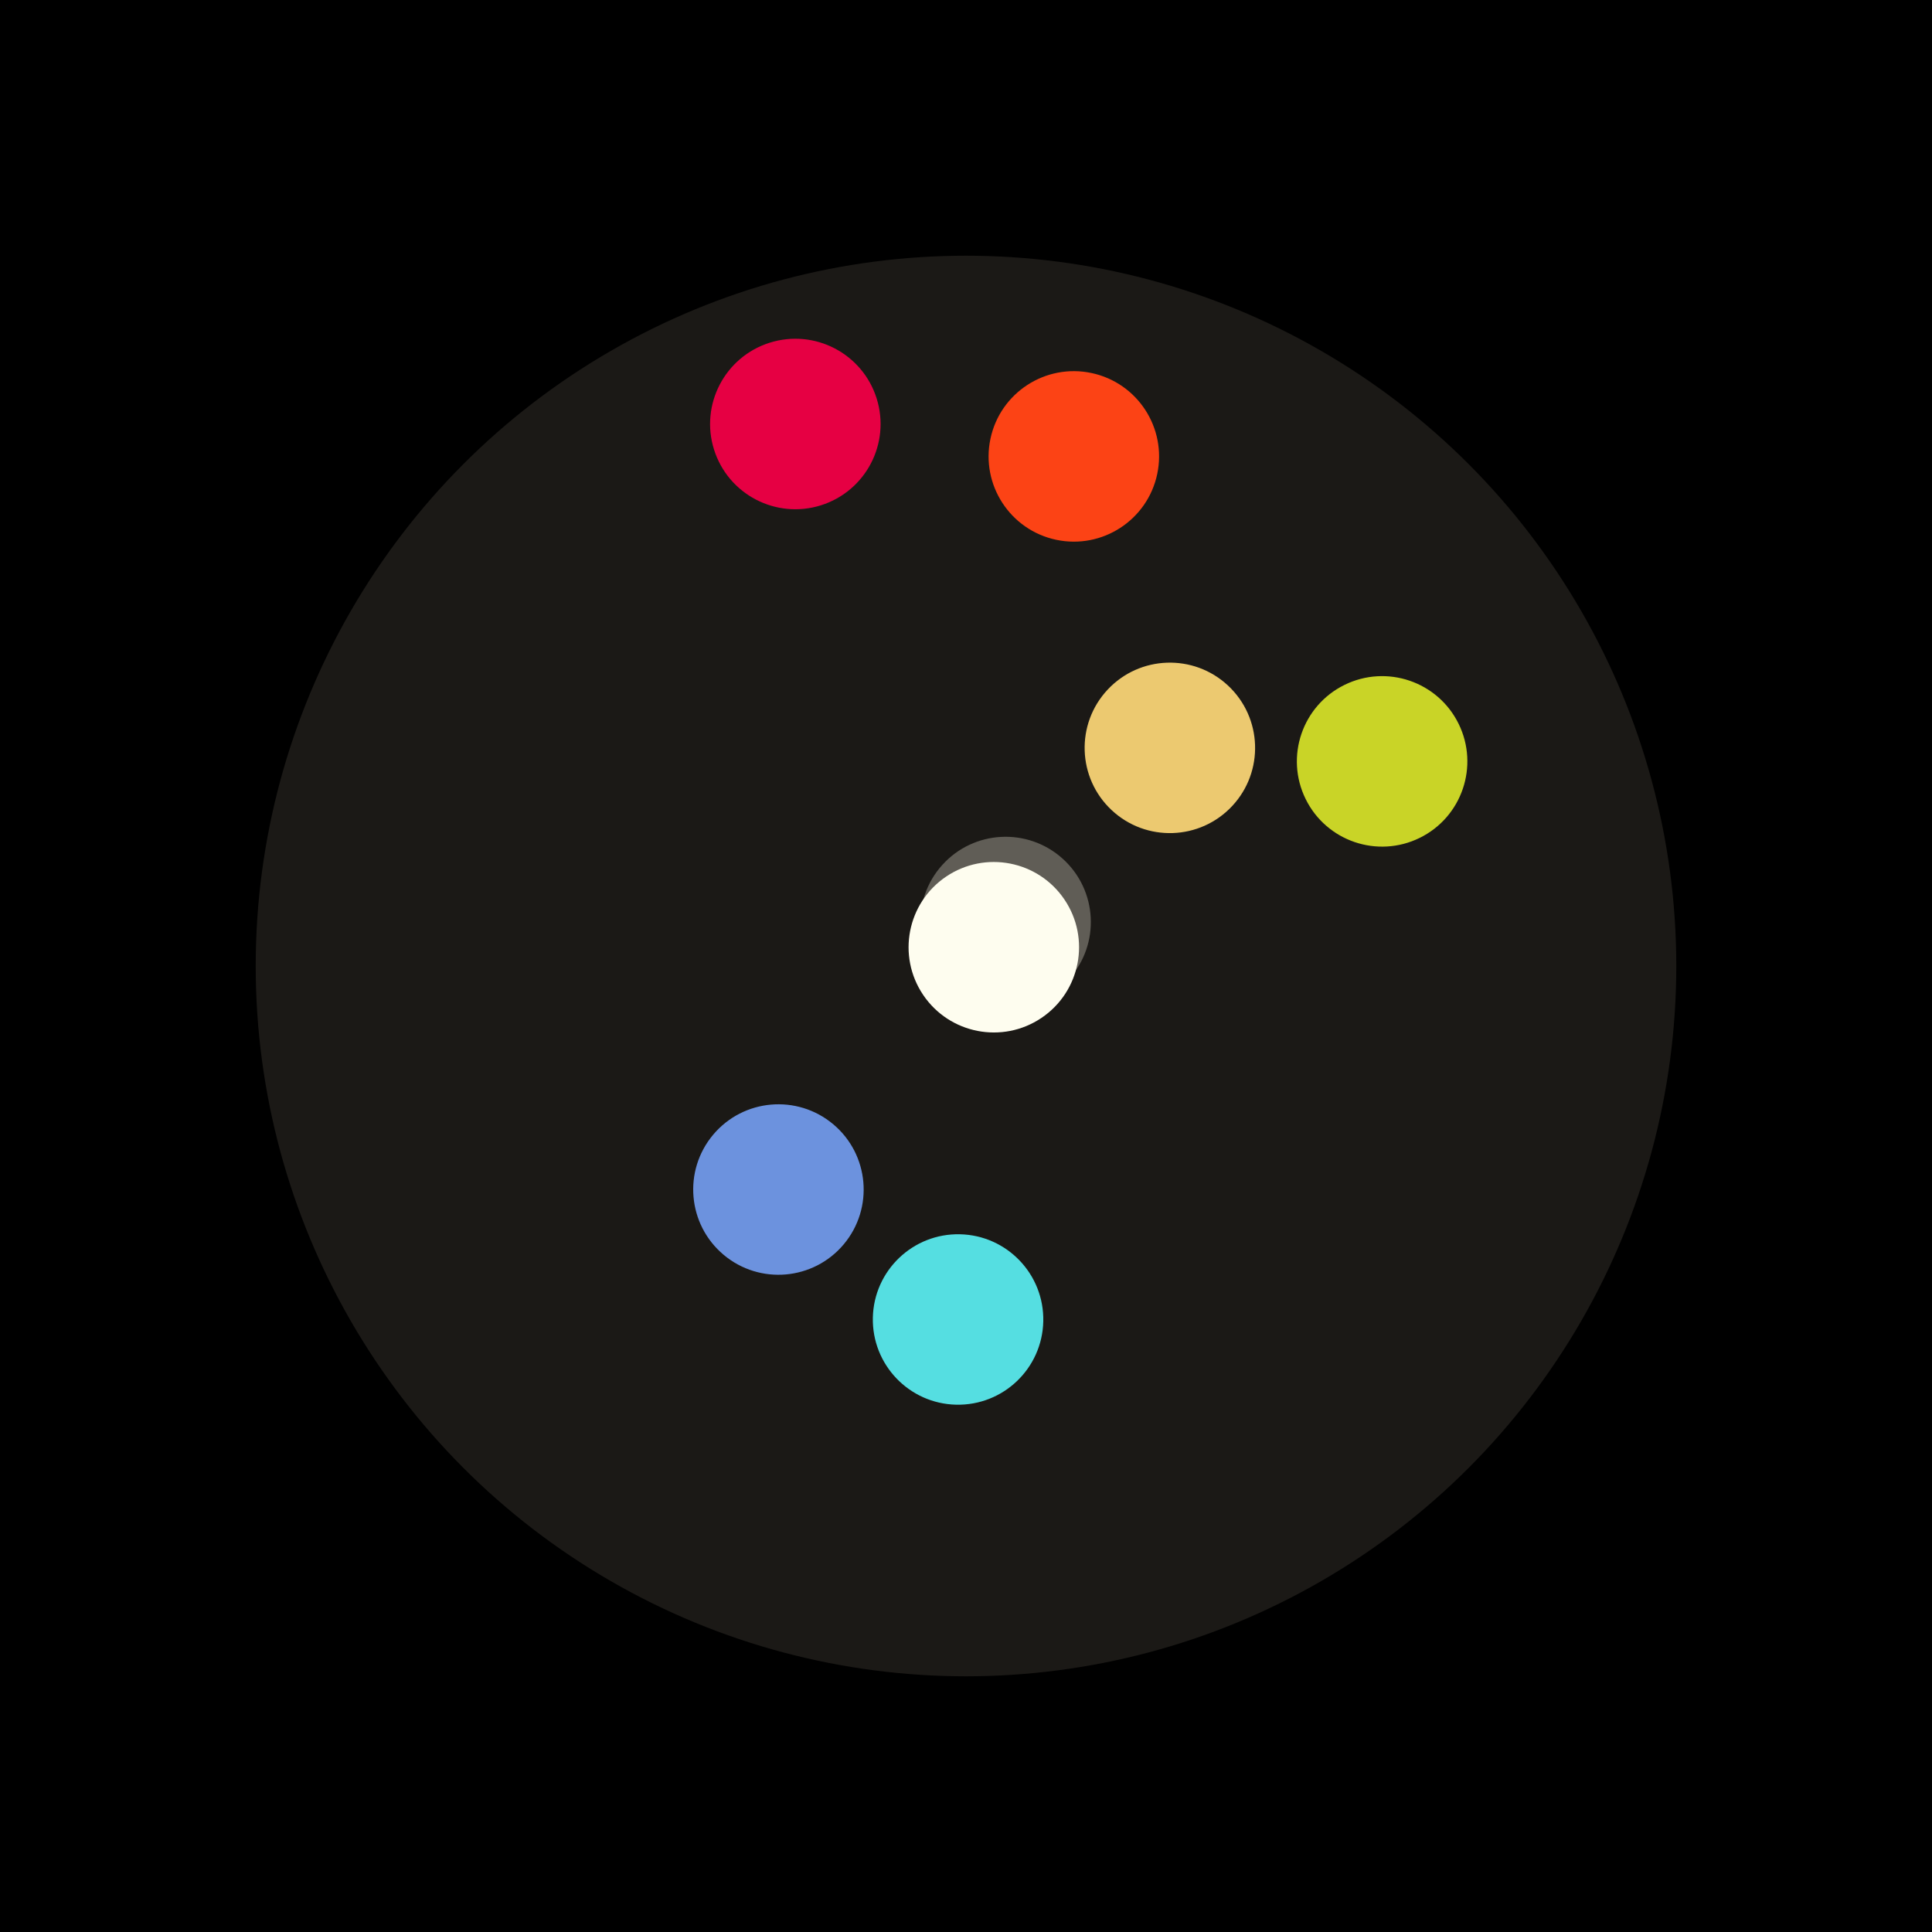 <?xml version="1.0" encoding="UTF-8"?>

<svg
  width="272"
  height="272"
  viewBox="0 0 272 272"
  version="1.1"
  xmlns="http://www.w3.org/2000/svg" xmlns:cc="http://creativecommons.org/ns#" xmlns:dc="http://purl.org/dc/elements/1.1/" xmlns:rdf="http://www.w3.org/1999/02/22-rdf-syntax-ns#"
>
  <rect
    y="0"
    x="0"
    height="272"
    width="272"
    style="opacity:1;fill:#000000;fill-opacity:1;stroke:none;"
  />
  <circle
    style="opacity: 1; fill: #1b1916; fill-opacity: 1; stroke: #ffffff; stroke-opacity: 0; stroke-width: 1.5px;"
    cx="136"
    cy="136"
    r="100" />
  
    
  
    
      <g transform='rotate(-48 136 136)'>
        <circle
          transform='translate(8.333 0)'
          style="opacity: 1; fill: #605d56; fill-opacity: 1; stroke: none;"
          cx="136"
          cy="136"
          r="12" />
      </g>
    
  
    
      <g transform='rotate(-34 136 136)'>
        <circle
          transform='translate(4.724 0)'
          style="opacity: 1; fill: #fefdef; fill-opacity: 1; stroke: none;"
          cx="136"
          cy="136"
          r="12" />
      </g>
    
  
    
      <g transform='rotate(252.522 136 136)'>
        <circle
          transform='translate(80.0 0)'
          style="opacity: 1; fill: #e60043; fill-opacity: 1; stroke: none;"
          cx="136"
          cy="136"
          r="12" />
      </g>
    
  
    
      <g transform='rotate(-78.052 136 136)'>
        <circle
          transform='translate(73.333 0)'
          style="opacity: 1; fill: #fc4315; fill-opacity: 1; stroke: none;"
          cx="136"
          cy="136"
          r="12" />
      </g>
    
  
    
      <g transform='rotate(-46.935 136 136)'>
        <circle
          transform='translate(42.034 0)'
          style="opacity: 1; fill: #ecc970; fill-opacity: 1; stroke: none;"
          cx="136"
          cy="136"
          r="12" />
      </g>
    
  
    
      <g transform='rotate(-26.185 136 136)'>
        <circle
          transform='translate(65.283 0)'
          style="opacity: 1; fill: #c9d427; fill-opacity: 1; stroke: none;"
          cx="136"
          cy="136"
          r="12" />
      </g>
    
  
    
      <g transform='rotate(91.286 136 136)'>
        <circle
          transform='translate(49.778 0)'
          style="opacity: 1; fill: #55dee1; fill-opacity: 1; stroke: none;"
          cx="136"
          cy="136"
          r="12" />
      </g>
    
  
    
      <g transform='rotate(130 136 136)'>
        <circle
          transform='translate(41.081 0)'
          style="opacity: 1; fill: #6c92de; fill-opacity: 1; stroke: none;"
          cx="136"
          cy="136"
          r="12" />
      </g>
    
  
</svg>